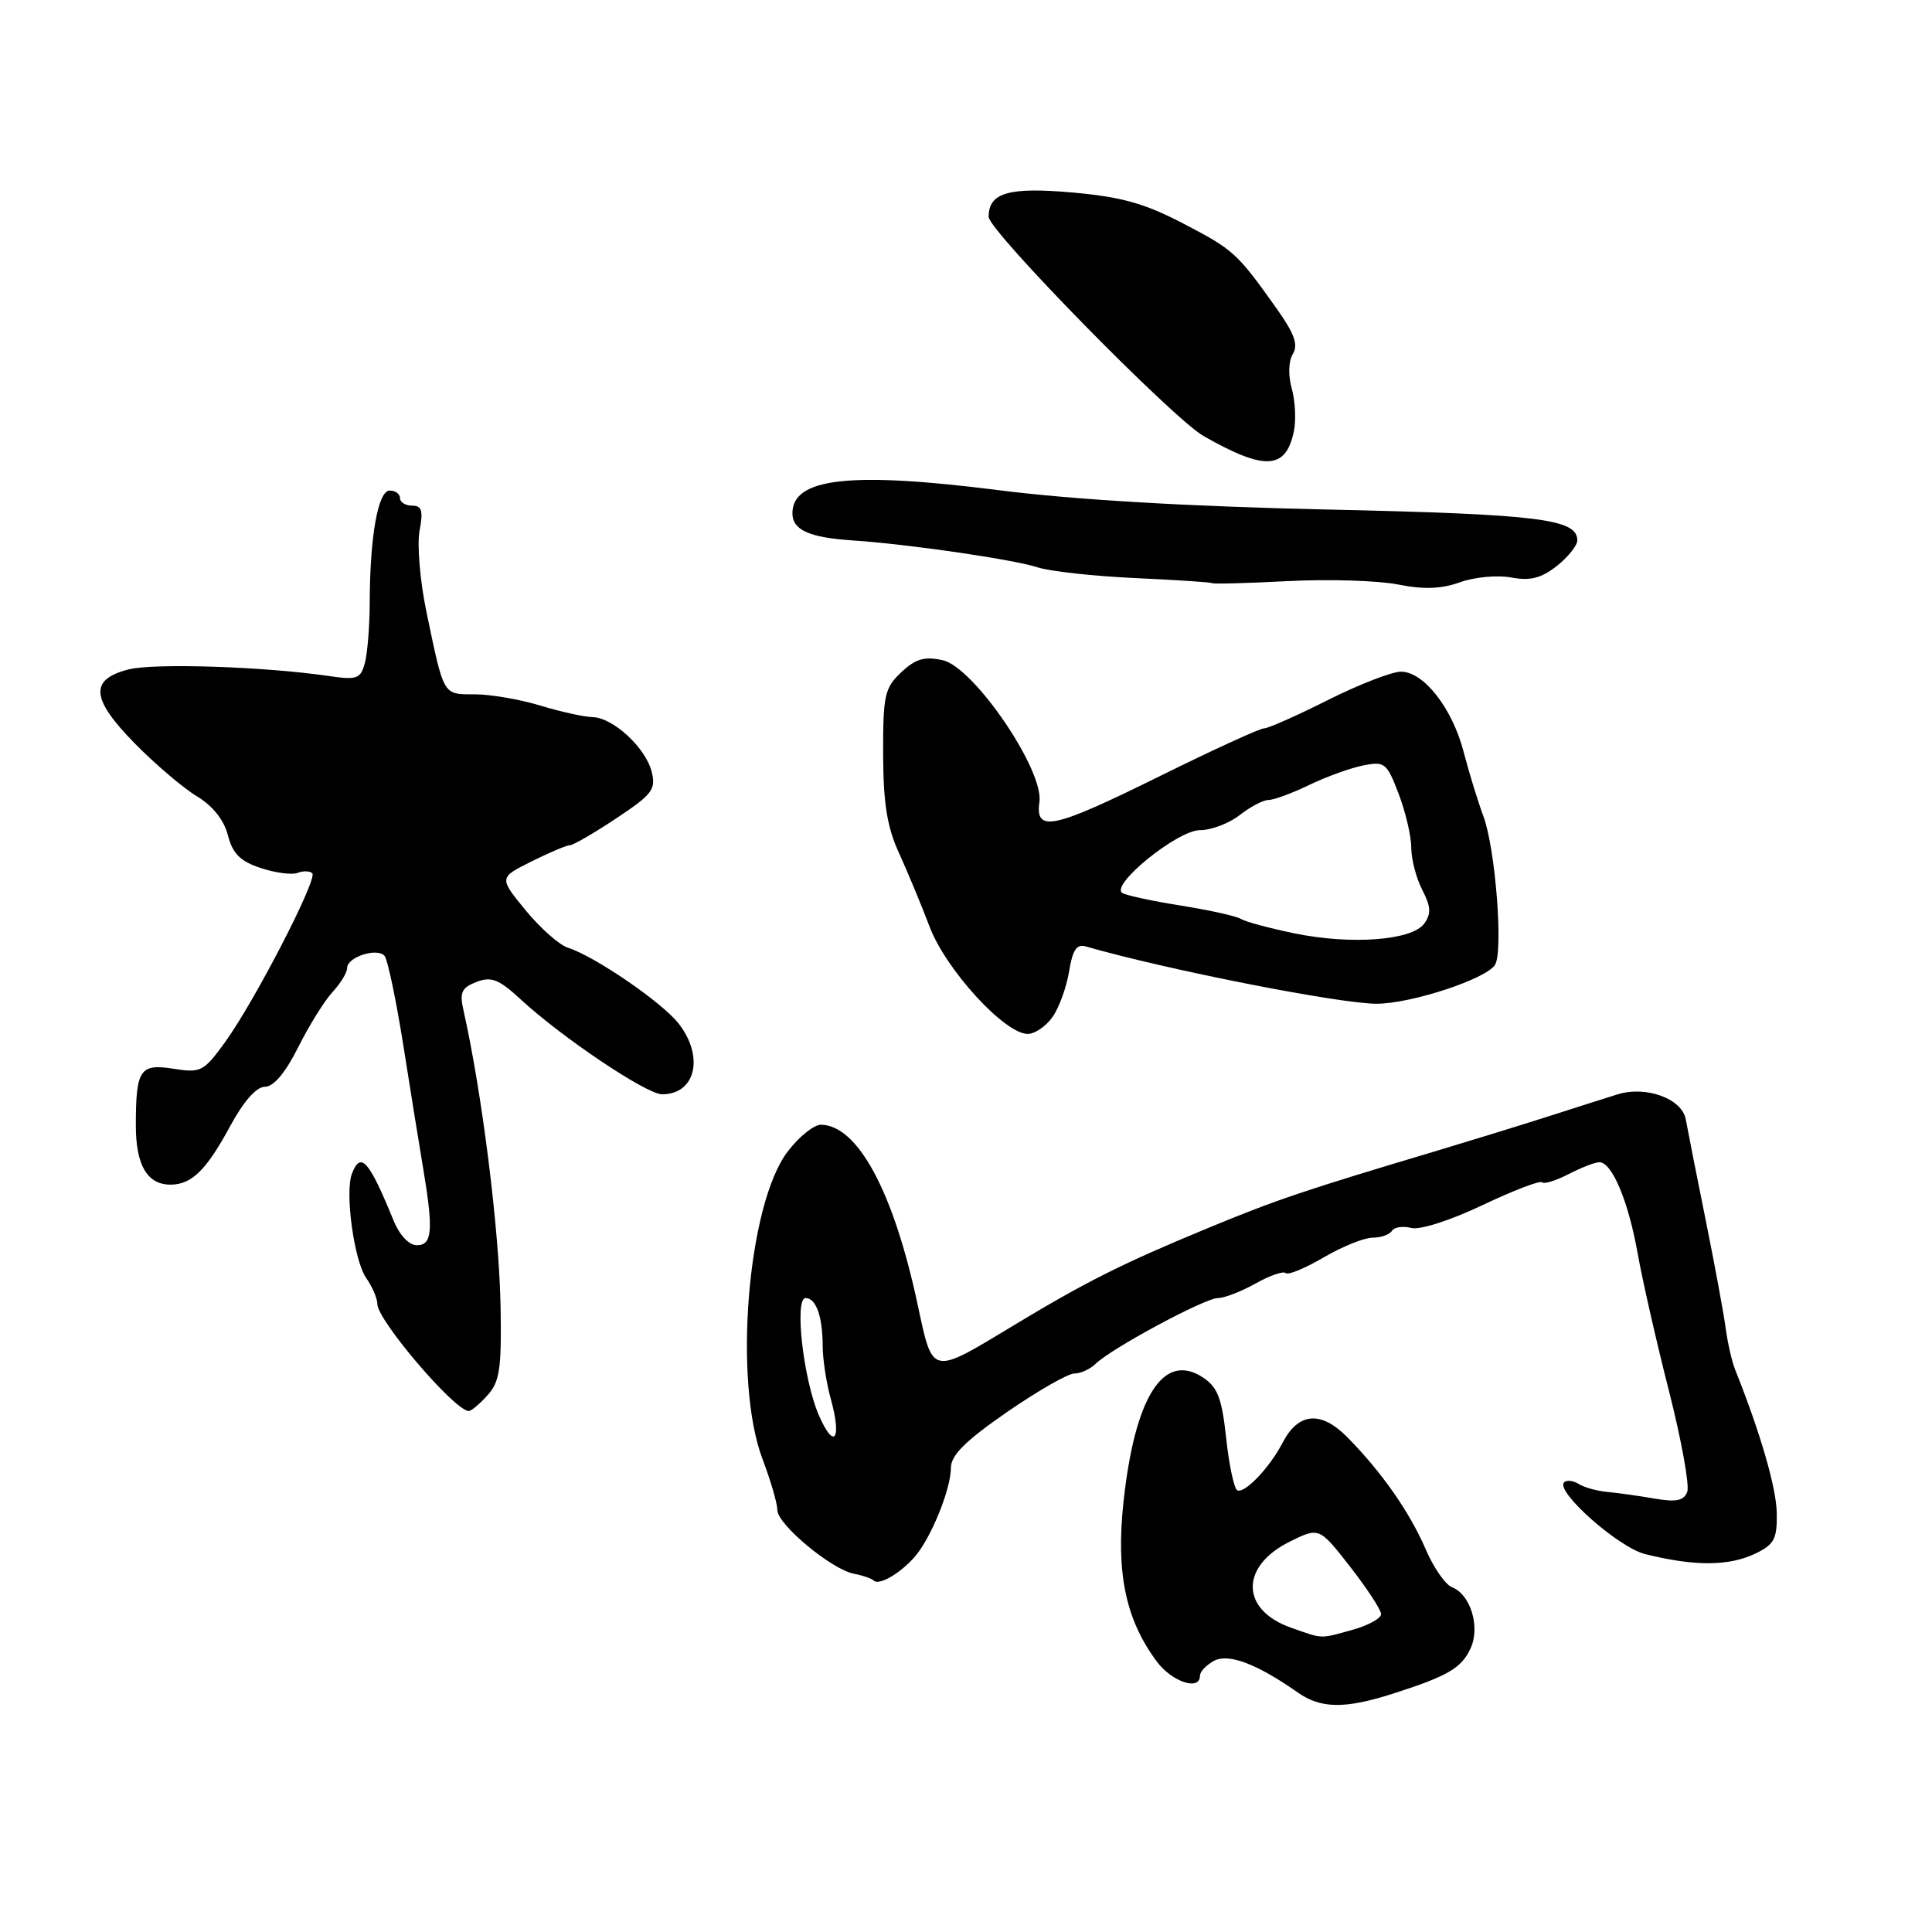 <?xml version="1.0" encoding="UTF-8" standalone="no"?>
<!DOCTYPE svg PUBLIC "-//W3C//DTD SVG 1.1//EN" "http://www.w3.org/Graphics/SVG/1.1/DTD/svg11.dtd" >
<svg xmlns="http://www.w3.org/2000/svg" xmlns:xlink="http://www.w3.org/1999/xlink" version="1.1" viewBox="0 0 256 256">
 <g >
 <path fill="currentColor"
d=" M 184.57 224.42 C 191.87 222.08 193.66 221.03 194.87 218.39 C 196.16 215.56 194.85 211.27 192.42 210.33 C 191.53 209.99 189.96 207.73 188.92 205.31 C 186.80 200.36 183.04 195.00 178.49 190.40 C 175.00 186.89 172.02 187.16 169.94 191.19 C 168.24 194.48 164.85 198.02 163.93 197.46 C 163.51 197.19 162.85 194.08 162.47 190.53 C 161.90 185.25 161.34 183.80 159.38 182.51 C 154.17 179.10 150.38 185.04 148.87 199.00 C 147.86 208.38 149.14 214.57 153.25 220.12 C 155.27 222.86 159.00 224.10 159.00 222.04 C 159.00 221.50 159.84 220.62 160.86 220.07 C 162.79 219.04 166.55 220.47 171.97 224.27 C 175.04 226.42 178.23 226.45 184.57 224.42 Z  M 121.16 206.34 C 123.31 203.93 126.00 197.35 126.00 194.50 C 126.00 192.83 127.91 190.93 133.41 187.12 C 137.49 184.31 141.51 182.00 142.34 182.00 C 143.18 182.00 144.45 181.42 145.18 180.71 C 147.27 178.66 159.66 172.00 161.38 172.00 C 162.24 172.00 164.48 171.13 166.37 170.07 C 168.26 169.01 170.06 168.39 170.36 168.69 C 170.66 169.00 172.92 168.06 175.38 166.62 C 177.84 165.18 180.76 164.00 181.87 164.00 C 182.98 164.00 184.13 163.59 184.44 163.09 C 184.75 162.60 185.90 162.42 186.99 162.71 C 188.13 163.01 192.16 161.72 196.41 159.70 C 200.50 157.76 204.06 156.39 204.33 156.66 C 204.60 156.93 206.18 156.44 207.86 155.57 C 209.53 154.71 211.36 154.00 211.92 154.00 C 213.60 154.00 215.76 159.14 216.99 166.04 C 217.62 169.59 219.49 177.82 221.15 184.32 C 222.80 190.82 223.89 196.83 223.57 197.68 C 223.12 198.86 222.10 199.06 219.24 198.57 C 217.18 198.21 214.38 197.82 213.00 197.69 C 211.62 197.57 209.91 197.09 209.18 196.63 C 208.46 196.18 207.59 196.08 207.25 196.42 C 206.06 197.61 214.45 205.04 217.97 205.92 C 224.58 207.57 229.10 207.54 232.63 205.84 C 235.10 204.65 235.49 203.90 235.43 200.48 C 235.37 197.11 233.25 189.82 229.92 181.50 C 229.48 180.40 228.92 177.93 228.66 176.00 C 228.41 174.07 227.20 167.55 225.98 161.50 C 224.75 155.45 223.59 149.53 223.38 148.35 C 222.91 145.58 218.10 143.82 214.30 145.02 C 212.76 145.50 208.57 146.83 205.00 147.98 C 201.43 149.12 194.90 151.13 190.50 152.45 C 172.69 157.77 169.11 158.98 160.00 162.75 C 148.80 167.38 143.95 169.81 134.50 175.51 C 123.24 182.31 123.64 182.39 121.57 172.76 C 118.38 157.88 113.67 149.13 108.80 149.03 C 107.87 149.01 105.87 150.61 104.37 152.59 C 99.04 159.57 97.13 183.06 101.05 193.37 C 102.12 196.19 103.00 199.21 103.00 200.08 C 103.00 201.99 110.18 207.96 113.15 208.53 C 114.32 208.75 115.49 209.16 115.77 209.43 C 116.45 210.12 119.20 208.55 121.16 206.34 Z  M 64.60 184.88 C 66.22 183.08 66.47 181.35 66.33 173.13 C 66.14 162.87 63.88 144.82 61.39 133.76 C 60.88 131.51 61.19 130.86 63.14 130.11 C 65.10 129.36 66.10 129.75 69.00 132.43 C 74.49 137.50 85.67 145.00 87.73 145.00 C 92.19 145.00 93.35 139.99 89.90 135.60 C 87.69 132.79 78.79 126.70 75.26 125.58 C 74.11 125.22 71.59 122.98 69.64 120.61 C 66.11 116.30 66.11 116.30 70.42 114.15 C 72.78 112.97 75.07 112.00 75.51 112.00 C 75.94 112.00 78.70 110.40 81.65 108.44 C 86.43 105.27 86.94 104.60 86.35 102.26 C 85.55 99.07 81.23 95.08 78.50 95.02 C 77.40 95.00 74.29 94.31 71.59 93.49 C 68.89 92.67 64.98 92.00 62.91 92.00 C 58.66 92.00 58.85 92.32 56.51 81.10 C 55.66 77.03 55.25 72.19 55.59 70.35 C 56.10 67.68 55.90 67.00 54.61 67.00 C 53.73 67.00 53.00 66.55 53.00 66.00 C 53.00 65.45 52.39 65.00 51.64 65.00 C 50.09 65.00 49.01 71.08 48.99 79.89 C 48.98 82.98 48.69 86.55 48.35 87.84 C 47.78 89.95 47.32 90.12 43.61 89.58 C 35.03 88.32 20.36 87.84 17.00 88.71 C 11.83 90.05 12.05 92.58 17.85 98.50 C 20.55 101.25 24.25 104.40 26.07 105.50 C 28.18 106.77 29.69 108.66 30.20 110.68 C 30.83 113.12 31.83 114.12 34.55 115.02 C 36.49 115.66 38.69 115.95 39.44 115.66 C 40.19 115.37 41.06 115.40 41.38 115.71 C 42.12 116.45 33.73 132.69 29.83 138.08 C 27.00 141.99 26.60 142.19 23.02 141.62 C 18.53 140.90 18.00 141.70 18.00 149.15 C 18.00 154.44 19.54 157.02 22.68 156.97 C 25.43 156.92 27.35 155.03 30.48 149.25 C 32.27 145.93 33.98 144.00 35.11 144.00 C 36.26 144.00 37.82 142.15 39.52 138.75 C 40.97 135.86 43.02 132.57 44.07 131.44 C 45.13 130.30 46.00 128.87 46.00 128.25 C 46.00 126.82 49.97 125.53 50.95 126.65 C 51.36 127.12 52.48 132.45 53.44 138.50 C 54.39 144.55 55.59 151.95 56.09 154.93 C 57.44 163.01 57.28 165.00 55.24 165.00 C 54.20 165.00 52.95 163.68 52.16 161.75 C 48.88 153.73 47.79 152.50 46.63 155.53 C 45.68 158.01 46.92 167.05 48.52 169.34 C 49.34 170.50 50.00 172.05 50.00 172.79 C 50.00 174.93 60.18 186.87 62.10 186.97 C 62.42 186.99 63.55 186.05 64.60 184.88 Z  M 139.47 134.75 C 140.34 133.51 141.32 130.80 141.66 128.72 C 142.12 125.87 142.66 125.06 143.88 125.41 C 154.52 128.48 177.48 133.00 182.40 133.00 C 186.97 133.00 196.94 129.72 198.10 127.84 C 199.21 126.05 198.15 112.45 196.57 108.19 C 195.82 106.16 194.63 102.31 193.94 99.63 C 192.43 93.83 188.66 89.00 185.63 89.00 C 184.43 89.00 180.08 90.69 175.97 92.75 C 171.86 94.82 168.05 96.51 167.50 96.51 C 166.95 96.51 160.81 99.32 153.87 102.75 C 139.48 109.87 137.15 110.37 137.73 106.25 C 138.32 102.01 129.02 88.38 124.91 87.48 C 122.50 86.95 121.32 87.29 119.42 89.08 C 117.22 91.14 117.00 92.13 117.02 99.92 C 117.04 106.43 117.54 109.58 119.11 113.00 C 120.24 115.47 122.07 119.89 123.18 122.80 C 125.33 128.48 133.12 137.00 136.18 137.00 C 137.12 137.00 138.60 135.99 139.47 134.75 Z  M 185.26 77.45 C 188.67 78.13 190.99 78.04 193.47 77.15 C 195.37 76.46 198.42 76.18 200.24 76.52 C 202.76 76.99 204.21 76.62 206.28 75.00 C 207.77 73.82 209.00 72.29 209.00 71.60 C 209.00 68.77 203.93 68.14 176.08 67.52 C 157.47 67.11 142.40 66.23 132.40 64.96 C 112.70 62.46 105.00 63.31 105.00 68.02 C 105.00 70.23 107.23 71.23 113.00 71.61 C 120.33 72.10 134.27 74.12 137.50 75.18 C 139.15 75.71 144.97 76.35 150.44 76.60 C 155.91 76.85 160.48 77.15 160.61 77.27 C 160.73 77.40 165.25 77.28 170.66 77.00 C 176.07 76.72 182.64 76.93 185.26 77.45 Z  M 171.44 57.18 C 171.75 55.71 171.63 53.15 171.17 51.50 C 170.67 49.71 170.73 47.85 171.31 46.90 C 172.05 45.69 171.52 44.20 169.17 40.90 C 163.91 33.50 163.48 33.10 156.79 29.62 C 151.68 26.95 148.57 26.08 142.13 25.51 C 133.66 24.76 131.00 25.53 131.00 28.73 C 131.00 30.58 155.41 55.47 159.50 57.79 C 167.60 62.39 170.37 62.25 171.44 57.18 Z  M 171.10 215.69 C 164.38 213.34 164.28 207.56 170.89 204.28 C 174.80 202.35 174.80 202.35 178.90 207.60 C 181.15 210.49 183.00 213.31 183.00 213.88 C 183.00 214.44 181.31 215.37 179.25 215.95 C 174.83 217.18 175.37 217.19 171.10 215.69 Z  M 108.49 187.50 C 106.44 182.74 105.23 172.00 106.75 172.00 C 108.13 172.00 109.00 174.45 109.01 178.33 C 109.01 180.07 109.49 183.21 110.07 185.31 C 111.58 190.77 110.54 192.22 108.49 187.50 Z  M 171.50 123.67 C 168.20 122.99 165.01 122.13 164.42 121.76 C 163.83 121.39 160.26 120.60 156.50 120.00 C 152.74 119.40 149.24 118.65 148.72 118.33 C 147.04 117.29 156.03 110.00 158.99 110.00 C 160.50 110.00 162.87 109.10 164.27 108.00 C 165.67 106.90 167.39 106.00 168.09 106.00 C 168.79 106.00 171.21 105.11 173.46 104.02 C 175.71 102.93 178.92 101.77 180.60 101.43 C 183.48 100.85 183.76 101.08 185.33 105.19 C 186.25 107.60 187.00 110.81 187.00 112.33 C 187.00 113.85 187.66 116.37 188.46 117.92 C 189.61 120.15 189.66 121.08 188.71 122.39 C 187.07 124.62 179.00 125.22 171.50 123.67 Z "/>
</g>
</svg>